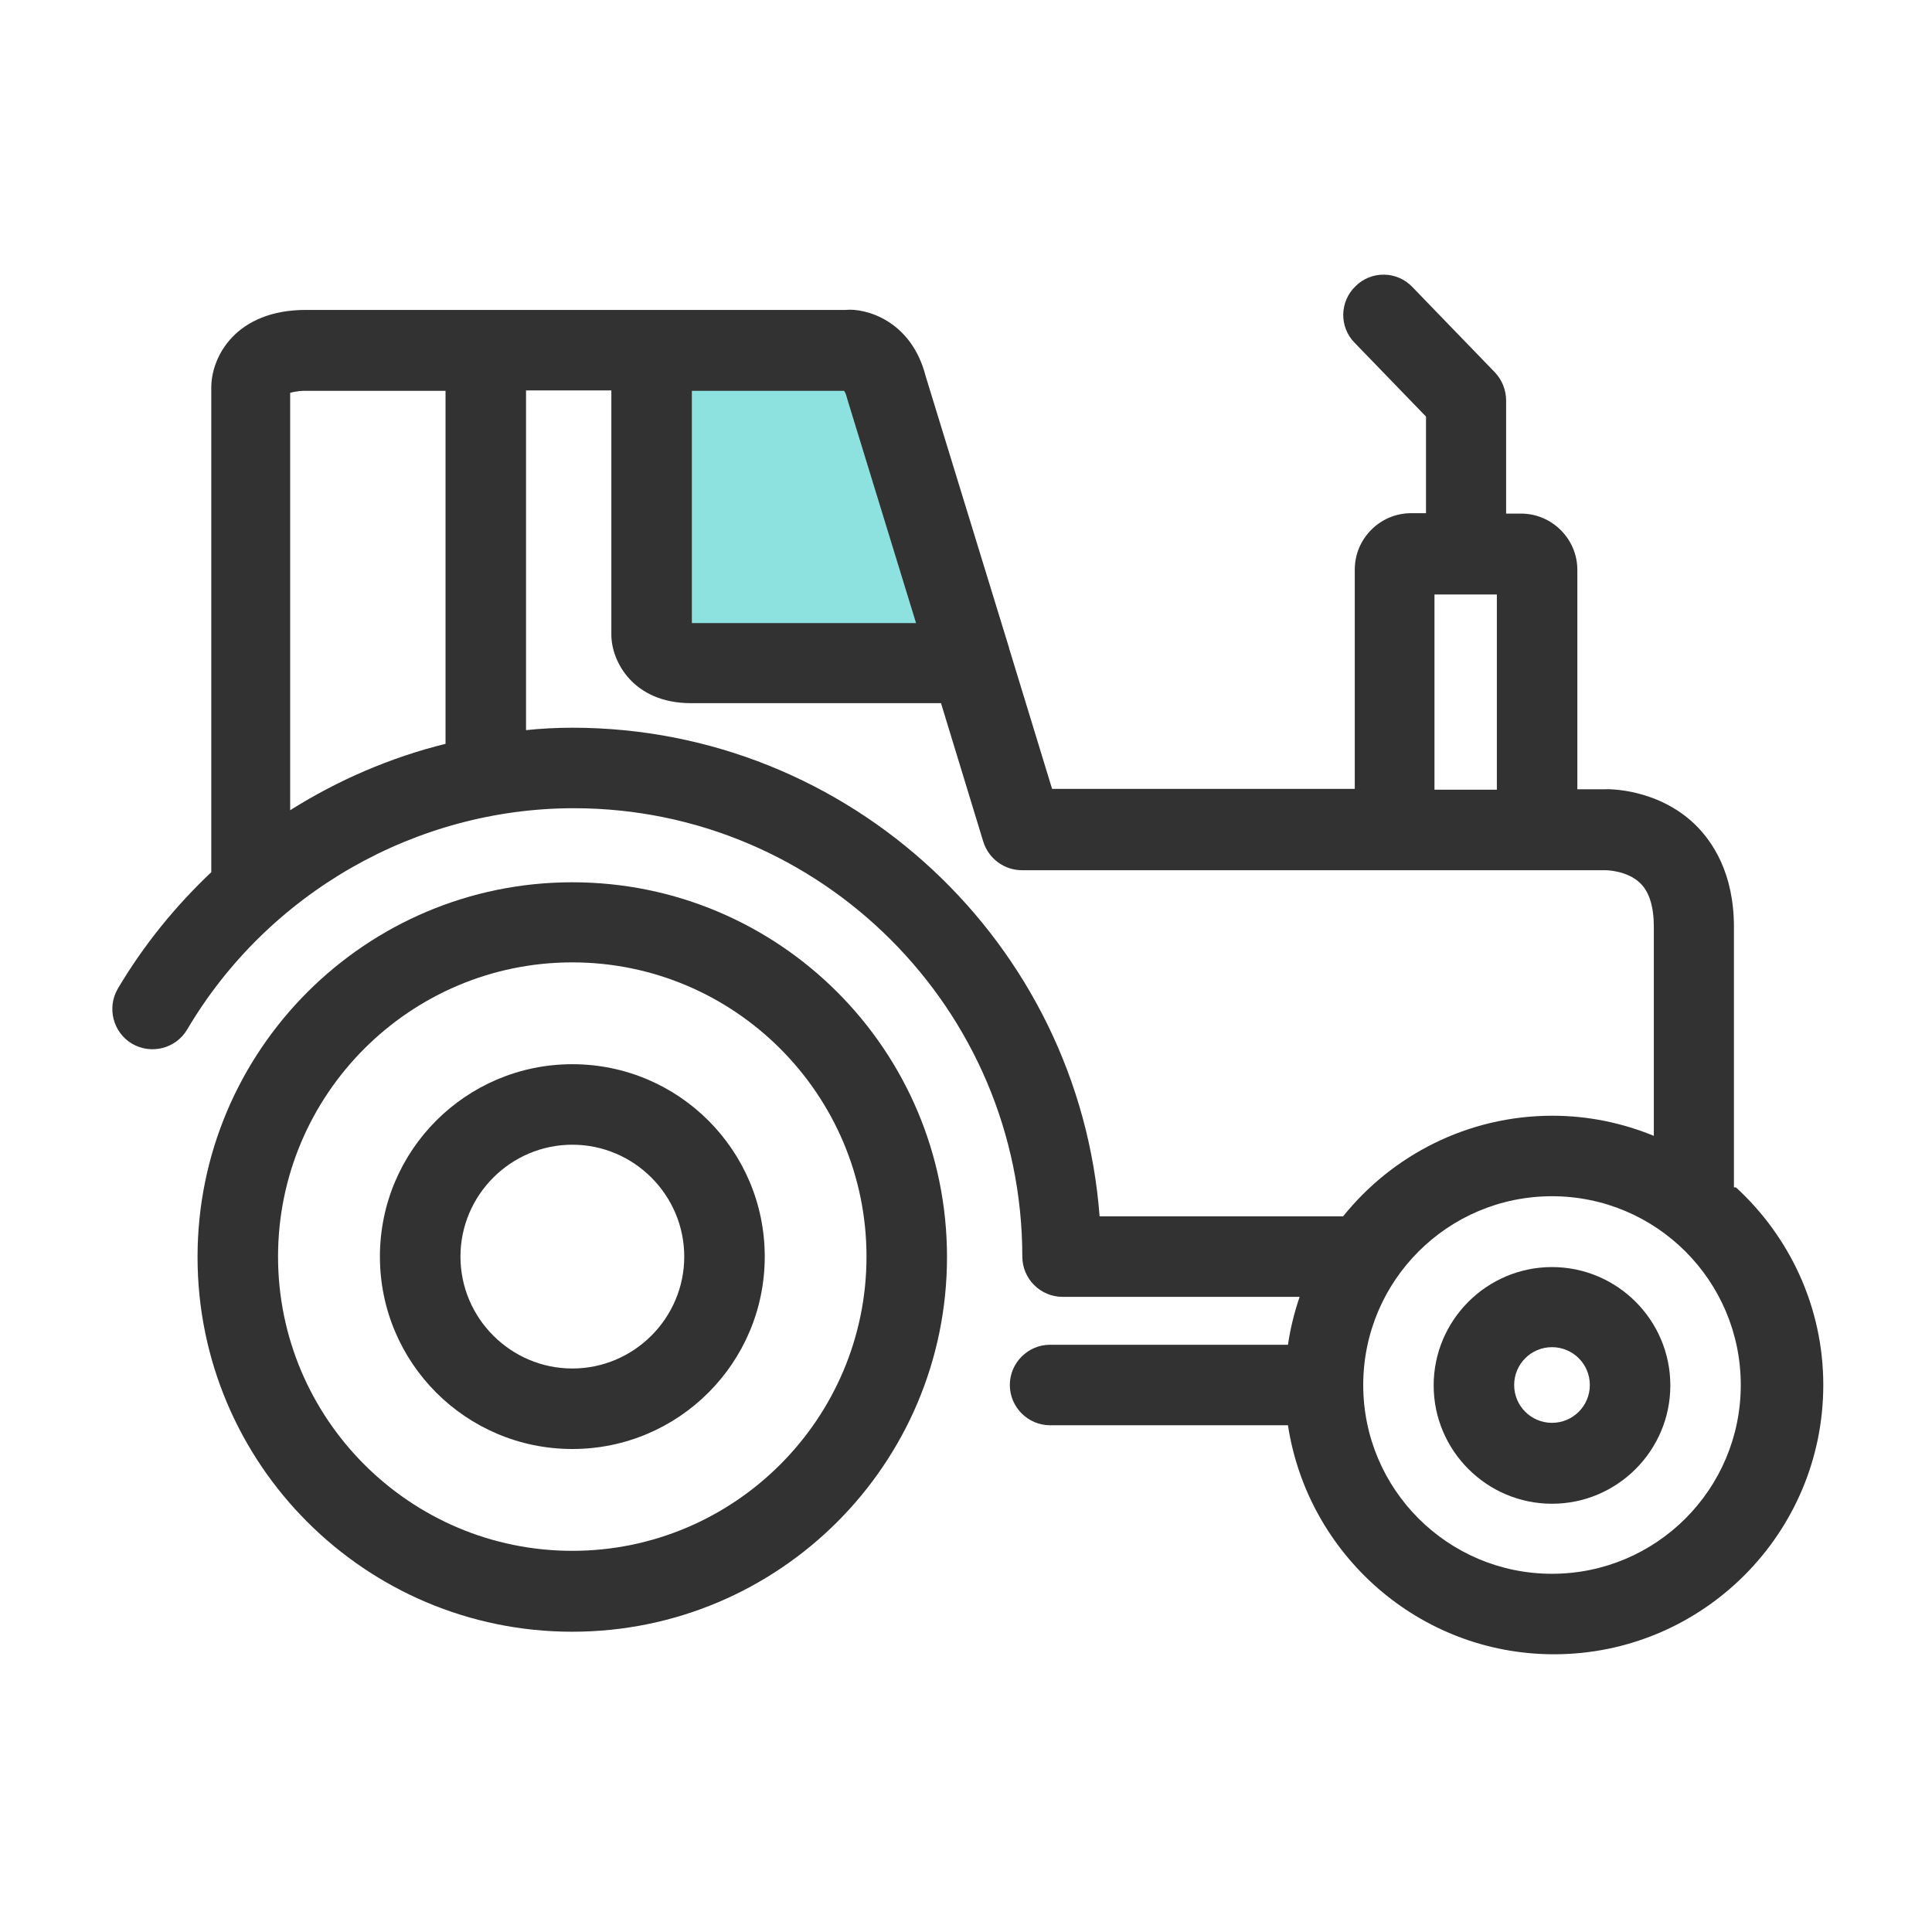 <svg width="48" height="48" viewBox="0 0 48 48" fill="none" xmlns="http://www.w3.org/2000/svg">
<path d="M24.119 16.48H17.169C16.199 16.48 16.199 15.78 16.199 15.78V8.71H20.979C21.429 8.71 21.819 9 21.959 9.43L24.129 16.47L24.119 16.48Z" fill="#8DE2E0"/>
<path d="M38.559 31.48C36.939 31.48 35.619 32.8 35.619 34.42C35.619 36.04 36.939 37.36 38.559 37.36C40.179 37.36 41.499 36.04 41.499 34.42C41.499 32.8 40.179 31.48 38.559 31.48ZM38.559 35.35C38.039 35.35 37.619 34.93 37.619 34.41C37.619 33.89 38.039 33.47 38.559 33.47C39.079 33.47 39.499 33.89 39.499 34.41C39.499 34.93 39.079 35.35 38.559 35.35Z" fill="#323232"/>
<path d="M43.079 29.5V23.03C43.079 21.69 42.549 20.91 42.109 20.48C41.169 19.58 39.939 19.6 39.849 19.61H39.189V14.16C39.189 13.39 38.559 12.76 37.789 12.76H37.419V9.95C37.419 9.69 37.319 9.44 37.139 9.25L35.089 7.13C34.709 6.73 34.069 6.72 33.679 7.11C33.279 7.49 33.269 8.13 33.659 8.52L35.429 10.35V12.75H35.059C34.289 12.75 33.659 13.38 33.659 14.15V19.6H26.139L25.069 16.1C25.069 16.1 25.069 16.07 25.059 16.06L22.999 9.35C22.639 7.94 21.479 7.65 21.009 7.7H12.099H7.599C5.869 7.7 5.249 8.85 5.249 9.63V21.67C4.359 22.51 3.569 23.48 2.929 24.56C2.649 25.04 2.809 25.65 3.279 25.93C3.759 26.21 4.369 26.05 4.649 25.58C6.649 22.19 10.329 20.08 14.259 20.08C20.399 20.08 25.399 25.08 25.399 31.22C25.399 31.77 25.849 32.22 26.399 32.22H32.289C32.159 32.6 32.059 33 31.999 33.41H26.089C25.539 33.41 25.089 33.86 25.089 34.41C25.089 34.96 25.539 35.41 26.089 35.41H31.999C32.489 38.62 35.259 41.1 38.609 41.1C42.299 41.1 45.299 38.1 45.299 34.41C45.299 32.47 44.459 30.72 43.129 29.5H43.079ZM35.639 14.77H37.189V19.62H35.639V14.77ZM21.049 9.91L22.759 15.48H17.189V9.71H20.969C20.969 9.71 21.009 9.74 21.049 9.91ZM7.209 9.76C7.209 9.76 7.369 9.71 7.559 9.71H11.069V18.48C9.699 18.82 8.399 19.38 7.209 20.13V9.76ZM27.319 30.22C26.809 23.44 21.129 18.08 14.219 18.08C13.829 18.08 13.449 18.1 13.069 18.14V9.7H15.189V15.77C15.189 16.43 15.729 17.47 17.169 17.47H23.379L24.429 20.91C24.559 21.33 24.949 21.62 25.389 21.62H34.649H38.199H39.889C39.889 21.62 40.419 21.62 40.749 21.94C40.979 22.16 41.089 22.53 41.089 23.03V28.22C40.309 27.9 39.459 27.72 38.569 27.72C36.469 27.72 34.589 28.7 33.369 30.22H27.329H27.319ZM38.559 39.1C35.969 39.1 33.869 37 33.869 34.41C33.869 31.82 35.969 29.72 38.559 29.72C41.149 29.72 43.249 31.82 43.249 34.41C43.249 37 41.149 39.1 38.559 39.1Z" fill="#323232"/>
<path d="M14.22 26.44C11.579 26.44 9.439 28.58 9.439 31.22C9.439 33.86 11.579 36 14.22 36C16.86 36 19 33.86 19 31.22C19 28.58 16.86 26.44 14.22 26.44ZM14.22 34C12.69 34 11.44 32.75 11.44 31.22C11.44 29.69 12.69 28.44 14.22 28.44C15.749 28.44 17 29.69 17 31.22C17 32.75 15.749 34 14.22 34Z" fill="#323232"/>
<path d="M14.218 21.92C9.088 21.92 4.908 26.09 4.908 31.23C4.908 36.37 9.078 40.54 14.218 40.54C19.358 40.54 23.528 36.37 23.528 31.23C23.528 26.09 19.358 21.92 14.218 21.92ZM14.218 38.53C10.188 38.53 6.908 35.25 6.908 31.22C6.908 27.19 10.188 23.91 14.218 23.91C18.248 23.91 21.528 27.19 21.528 31.22C21.528 35.25 18.248 38.53 14.218 38.53Z" fill="#323232"/>
</svg>
